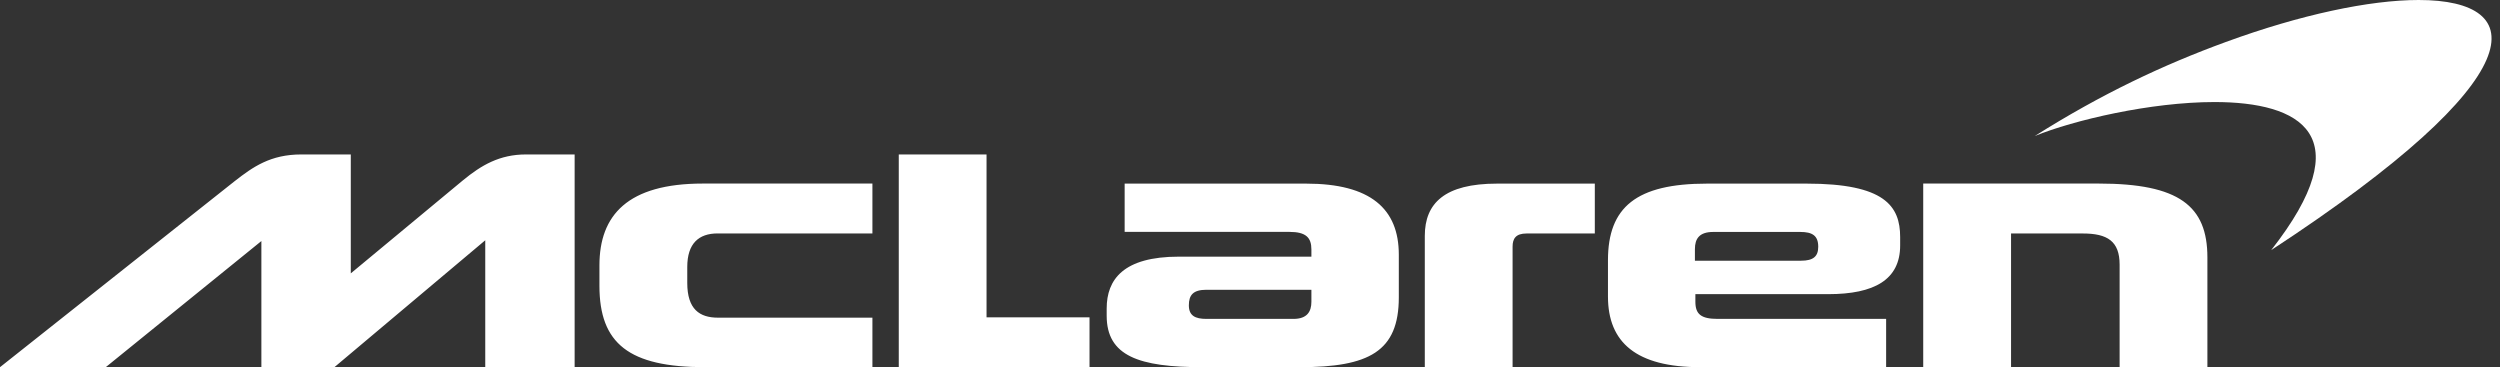 <svg width="177" height="26" viewBox="0 0 177 26" fill="none" xmlns="http://www.w3.org/2000/svg">
<rect x="0" y="0" width="177" height="26" fill="#333333" stroke="none"/>
<path d="M24.836 19.356V10.935H21.331C19.156 10.935 17.913 11.811 16.611 12.829L0 25.996H7.487L18.506 17.066V25.996H23.676L34.356 17.011V25.996H40.684V10.935H37.236C35.371 10.935 34.073 11.698 32.771 12.771L24.833 19.356H24.836ZM63.633 10.935V25.996H77.138V22.465H69.847V10.935H63.629H63.633ZM42.44 20.233C42.44 24.331 44.531 25.996 49.927 25.996H61.767V22.491H50.833C49.535 22.491 48.658 21.898 48.658 20.033V18.902C48.658 17.236 49.476 16.527 50.804 16.527H61.767V12.996H49.756C44.444 12.996 42.44 15.229 42.44 18.789V20.229V20.233ZM79.625 13V16.418H91.294C92.454 16.418 92.847 16.815 92.847 17.662V18.171H83.465C79.538 18.171 78.353 19.782 78.353 21.844V22.353C78.353 25.207 80.64 25.996 85.135 25.996H92.029C96.916 25.996 99.036 24.895 99.036 21.051V18.029C99.036 14.778 97.029 13 92.48 13H79.622H79.625ZM100.873 25.996H107.091V17.462C107.091 16.898 107.316 16.531 108.08 16.531H112.913V13H105.989C102.287 13 100.876 14.386 100.876 16.702V26L100.873 25.996ZM120.851 13C115.851 13 113.844 14.665 113.844 18.425V20.996C113.844 24.247 115.851 25.996 120.371 25.996H133.538V22.578H121.615C120.429 22.578 120.033 22.24 120.033 21.364V20.826H129.444C132.695 20.826 134.531 19.807 134.531 17.378V16.785C134.531 14.582 133.429 13 127.92 13H120.855H120.851ZM136.164 13V25.996H142.382V16.531H147.469C149.193 16.531 150.069 17.069 150.069 18.735V25.996H156.284V18.226C156.284 14.578 154.276 12.996 148.596 12.996H136.164V13ZM120 18.455V17.636C120 16.902 120.309 16.422 121.298 16.422H127.458C128.305 16.422 128.731 16.676 128.731 17.469C128.731 18.145 128.393 18.458 127.516 18.458H120V18.455ZM92.847 21.364C92.847 22.069 92.538 22.578 91.575 22.578H85.415C84.622 22.578 84.171 22.353 84.171 21.618C84.171 20.884 84.48 20.516 85.415 20.516H92.847V21.364Z" fill="white"/>
<path d="M171.24 0C167.771 0 162.88 1.036 157.582 2.975C153.164 4.589 148.789 6.647 144.058 9.633C146.825 8.502 152.284 7.225 156.785 7.225C162.862 7.225 167.193 9.553 160.8 17.709C179.651 5.371 179.127 0 171.24 0Z" fill="white"/>
</svg>
